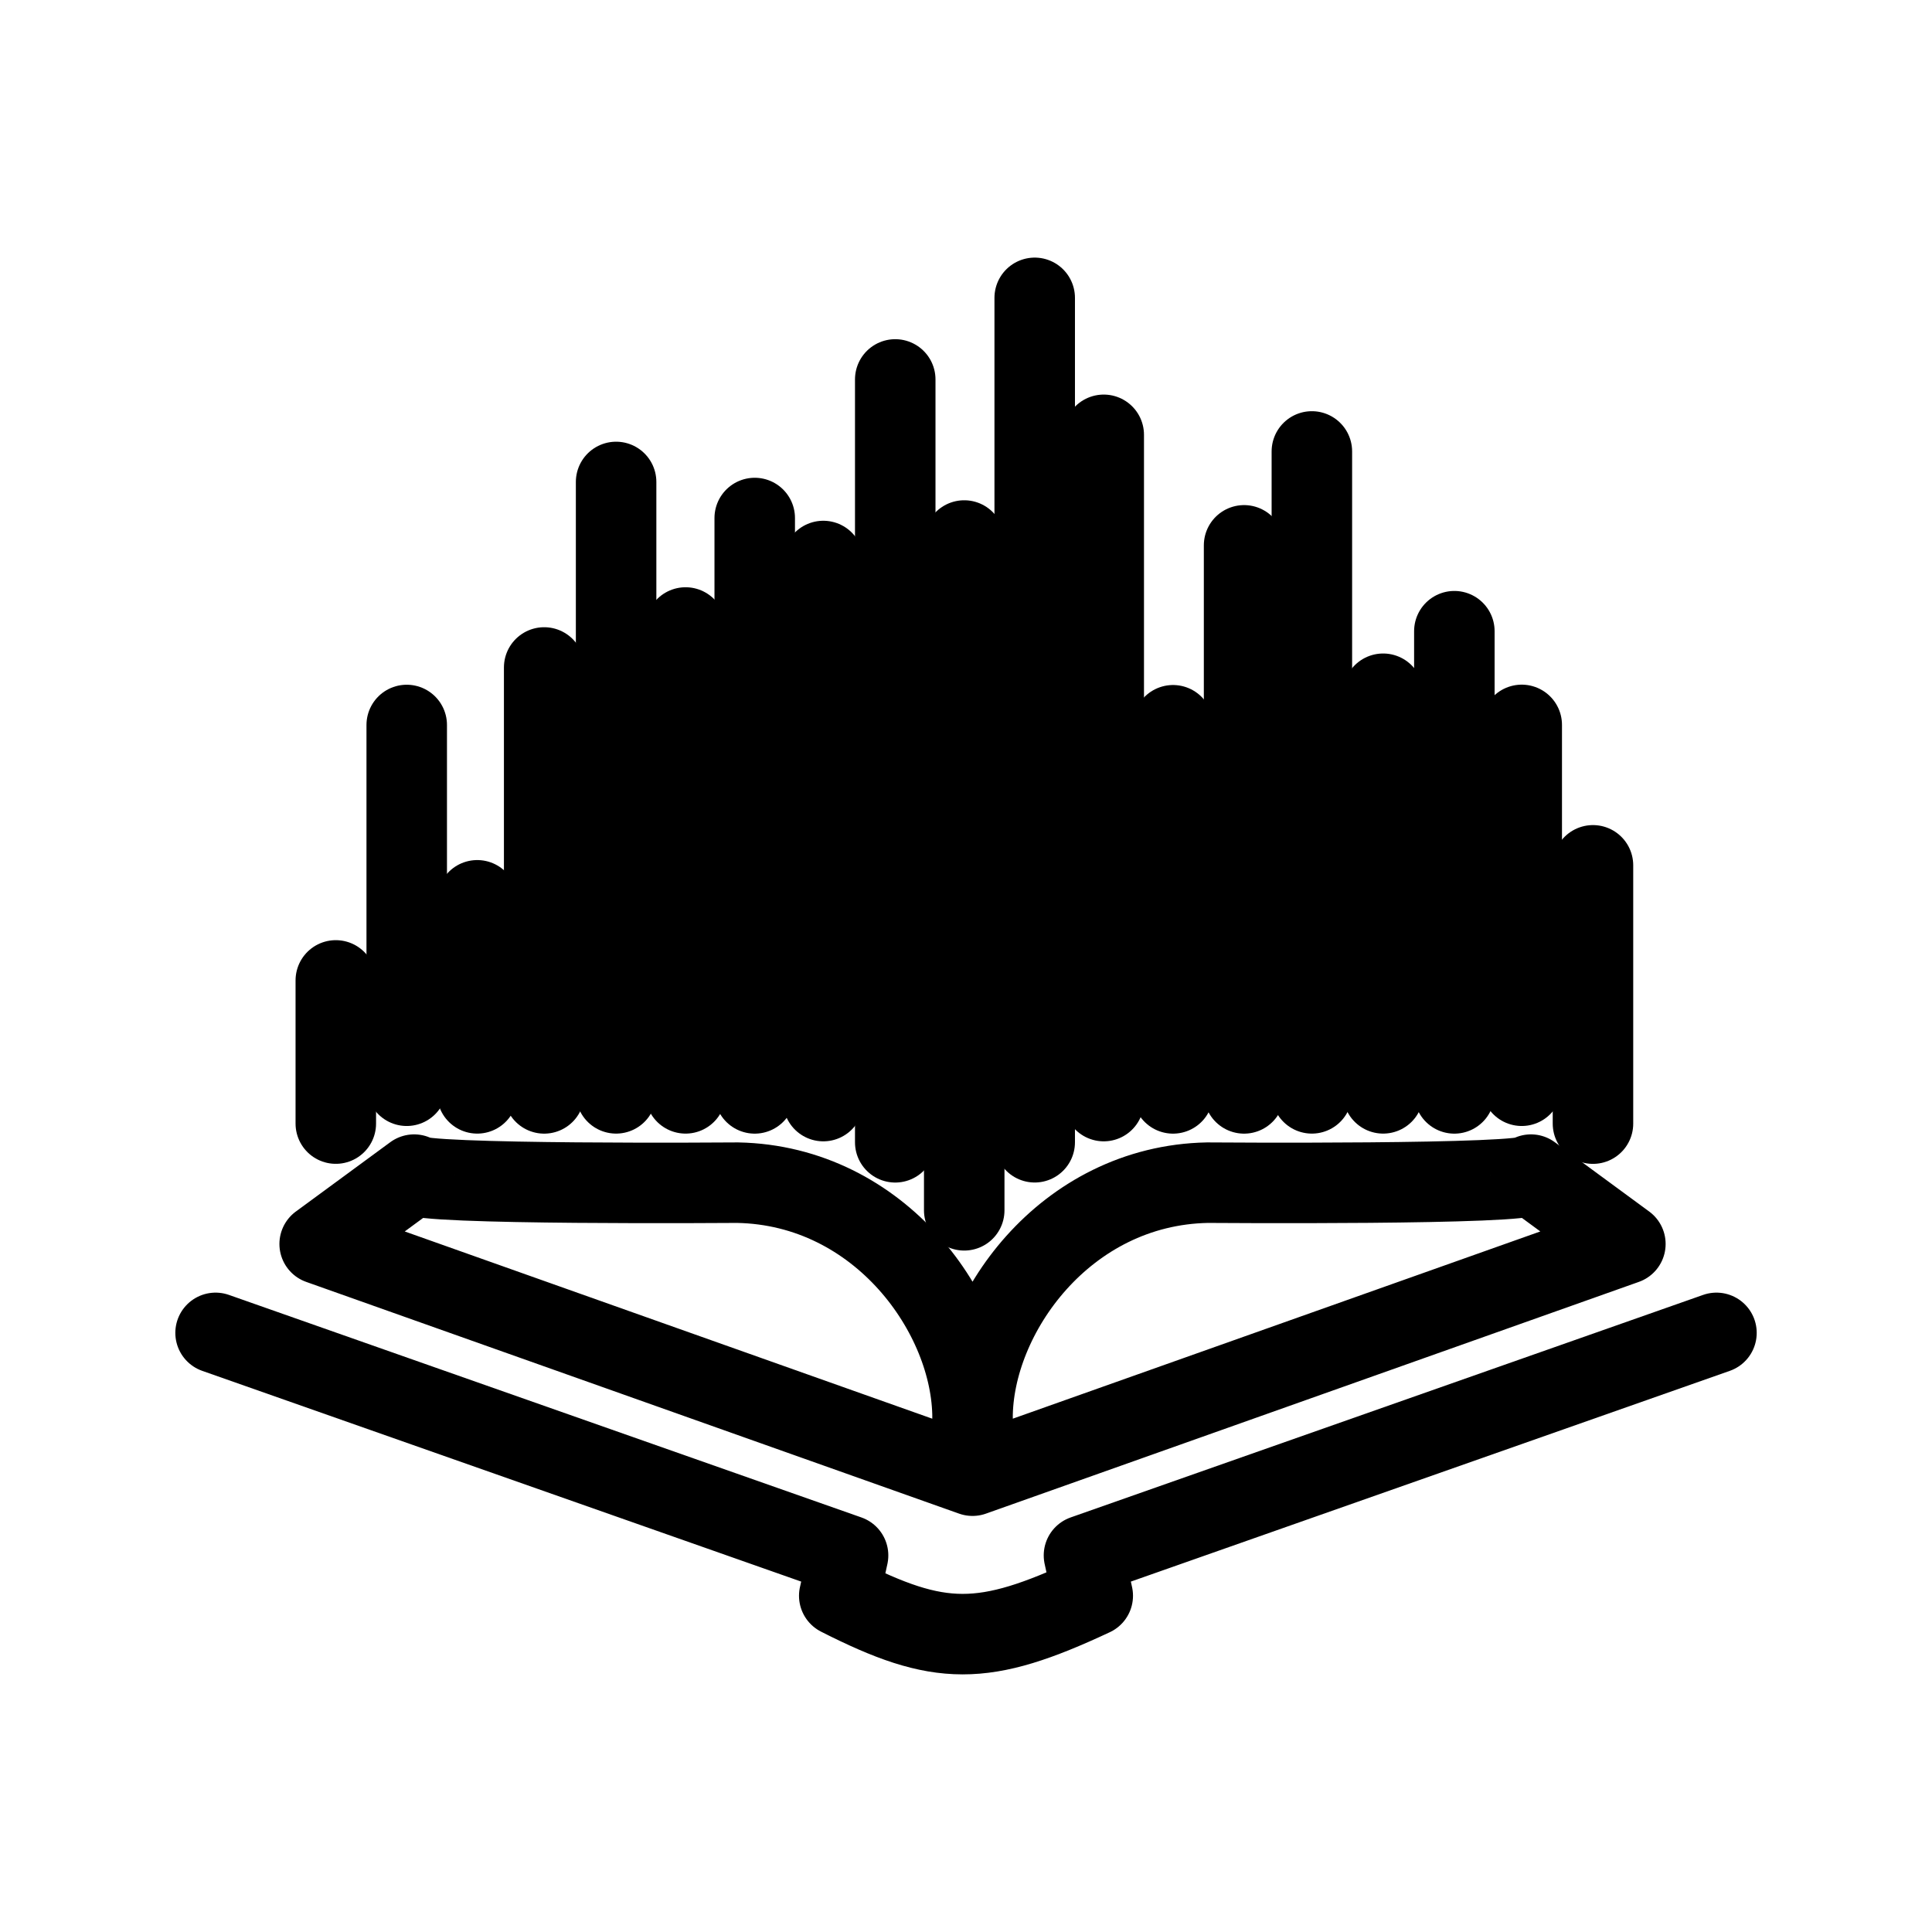 <?xml version="1.0" encoding="UTF-8"?><svg id="a" xmlns="http://www.w3.org/2000/svg" viewBox="0 0 48 48"><defs><style>.b{stroke-width:2px;fill:none;stroke:#000;stroke-linecap:round;stroke-linejoin:round;}</style></defs><path class="b" d="M8.343,24.358v3.557"/><path class="b" d="M11.857,22.368v4.796"/><path class="b" d="M13.52,16.583v10.582"/><path class="b" d="M15.307,11.974v15.19"/><path class="b" d="M17.033,15.59v11.574"/><path class="b" d="M18.751,12.87v14.295"/><path class="b" d="M20.455,13.938v13.418"/><path class="b" d="M22.242,9.427v18.953"/><path class="b" d="M23.956,13.429v16.641"/><path class="b" d="M25.707,7.4v20.979"/><path class="b" d="M27.422,10.803v16.553"/><path class="b" d="M29.144,18.019v9.146"/><path class="b" d="M30.909,13.549v13.616"/><path class="b" d="M32.593,11.216v15.948"/><path class="b" d="M34.364,17.236v9.928"/><path class="b" d="M36.133,15.682v11.483"/><path class="b" d="M37.807,18.01v8.965"/><path class="b" d="M39.577,21.499v6.417"/><path class="b" d="M10.105,18.012v8.963"/><path class="b" d="M40.382,30.906l-2.346-1.723c.004.262-8.037.2-8.037.2-3.55.067-5.837,3.287-5.837,5.843M7.943,30.906l2.346-1.723c-.004.262,8.037.2,8.037.2,3.55.067,5.837,3.287,5.837,5.843M24.162,36.663l-16.22-5.757M24.162,36.663l16.22-5.757"/><path class="b" d="M20.851,39.646c2.493,1.267,3.574,1.276,6.298,0M26.931,38.644l.218,1.002M21.07,38.644l-.218,1.002M42.645,33.115l-15.714,5.529M5.356,33.115l15.714,5.529"/></svg>